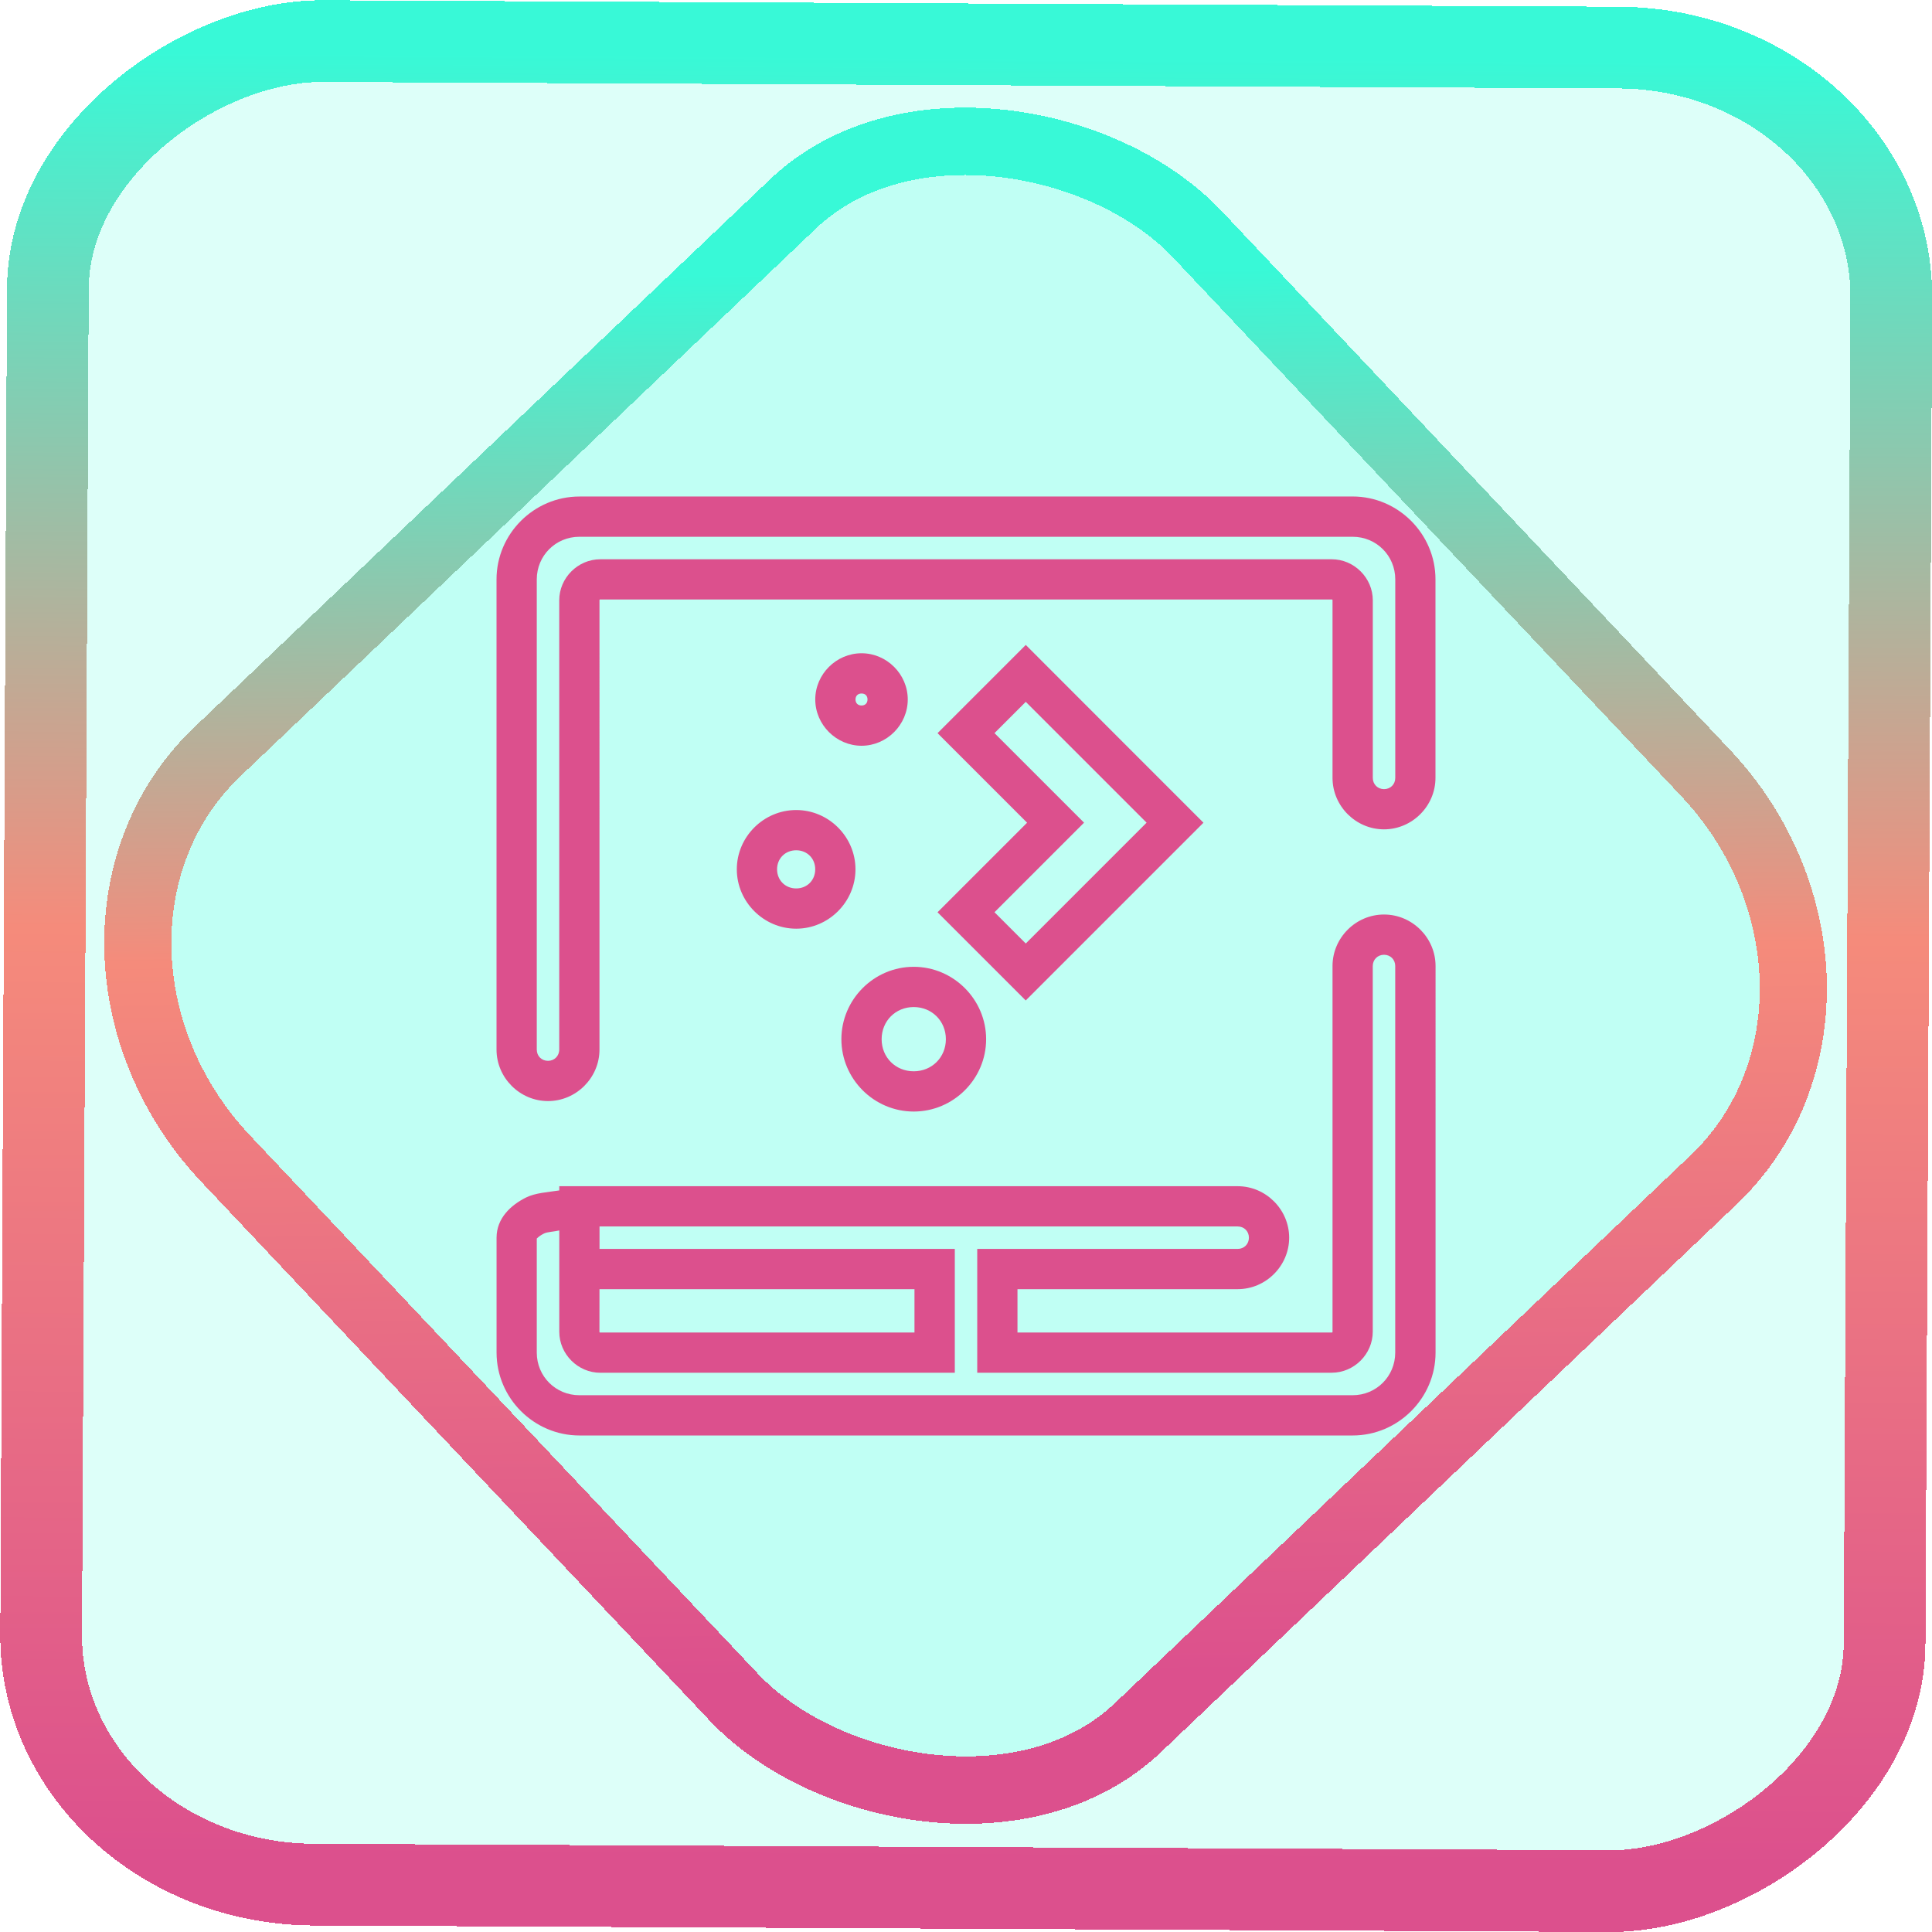 <?xml version="1.0" encoding="UTF-8" standalone="no"?>
<!-- Generator: Gravit.io -->

<svg
   style="isolation:isolate"
   viewBox="0 0 48 48"
   width="48pt"
   height="48pt"
   version="1.1"
   id="svg11"
   sodipodi:docname="preferences-desktop-plasma.svg"
   inkscape:version="1.1.2 (0a00cf5339, 2022-02-04)"
   xmlns:inkscape="http://www.inkscape.org/namespaces/inkscape"
   xmlns:sodipodi="http://sodipodi.sourceforge.net/DTD/sodipodi-0.dtd"
   xmlns:xlink="http://www.w3.org/1999/xlink"
   xmlns="http://www.w3.org/2000/svg"
   xmlns:svg="http://www.w3.org/2000/svg">
  <defs
     id="defs15">
    <linearGradient
       inkscape:collect="always"
       xlink:href="#_lgradient_11"
       id="linearGradient872"
       x1="-12.026"
       y1="6.117"
       x2="-0.085"
       y2="6.117"
       gradientUnits="userSpaceOnUse"
       gradientTransform="matrix(3.836,0,0,3.837,-0.005,-0.003)" />
    <linearGradient
       inkscape:collect="always"
       xlink:href="#_lgradient_11"
       id="linearGradient15-3"
       x1="-9.685"
       y1="45.161"
       x2="11.988"
       y2="21.735"
       gradientUnits="userSpaceOnUse"
       gradientTransform="matrix(1.115,0,0,1.115,-0.012,-3.328)" />
    <linearGradient
       inkscape:collect="always"
       xlink:href="#_lgradient_11"
       id="linearGradient865"
       x1="12.836"
       y1="24"
       x2="35.164"
       y2="24"
       gradientUnits="userSpaceOnUse" />
  </defs>
  <sodipodi:namedview
     id="namedview13"
     pagecolor="#ffffff"
     bordercolor="#666666"
     borderopacity="1.0"
     inkscape:pageshadow="2"
     inkscape:pageopacity="0.0"
     inkscape:pagecheckerboard="0"
     inkscape:document-units="pt"
     showgrid="false"
     inkscape:zoom="10.21875"
     inkscape:cx="31.95107"
     inkscape:cy="32"
     inkscape:window-width="1600"
     inkscape:window-height="836"
     inkscape:window-x="0"
     inkscape:window-y="0"
     inkscape:window-maximized="1"
     inkscape:current-layer="svg11" />
  <linearGradient
     id="_lgradient_11"
     x1="-0.286"
     y1="0.339"
     x2="0.99"
     y2="0.952"
     gradientTransform="matrix(22.328,0,0,22.328,12.836,12.836)"
     gradientUnits="userSpaceOnUse">
    <stop
       offset="0%"
       stop-opacity="1"
       style="stop-color:rgb(220,80,141)"
       id="stop2" />
    <stop
       offset="50.417%"
       stop-opacity="1"
       style="stop-color:rgb(245,139,123)"
       id="stop4" />
    <stop
       offset="97.917%"
       stop-opacity="1"
       style="stop-color:rgb(56,249,215)"
       id="stop6" />
  </linearGradient>
  <rect
     x="-46.783"
     y="1.225"
     width="45.802"
     height="45.8"
     rx="6.184"
     shape-rendering="crispEdges"
     id="rect5-6-7-3"
     ry="6.806"
     transform="matrix(0.005,-1,1,0.005,0,0)"
     style="isolation:isolate;fill:#00ffd2;fill-opacity:0.136;stroke:url(#linearGradient872);stroke-width:2.03;stroke-miterlimit:4;stroke-dasharray:none;stroke-opacity:1" />
  <rect
     x="-15.687"
     y="17.26"
     width="33.338"
     height="33.346"
     rx="6.792"
     shape-rendering="crispEdges"
     id="rect5-6-6-6-6-3"
     style="isolation:isolate;fill:#00ffd2;fill-opacity:0.133;stroke:url(#linearGradient15-3);stroke-width:1.672;stroke-miterlimit:4;stroke-dasharray:none;stroke-opacity:1"
     ry="7.474"
     transform="matrix(0.724,-0.689,0.686,0.727,0,0)" />
  <path
     style="color:#000000;fill:url(#linearGradient865);fill-rule:evenodd;-inkscape-stroke:none"
     d="m 14.395,12.336 c -1.13,0 -2.059,0.928 -2.059,2.059 v 11.682 c 0,0.7 0.578,1.279 1.279,1.279 0.701,0 1.279,-0.579 1.279,-1.279 V 14.914 c 0,-0.017 0.003,-0.02 0.02,-0.02 h 18.172 c 0.017,0 0.02,0.003 0.02,0.02 v 4.412 c 0,0.701 0.579,1.279 1.279,1.279 0.7,0 1.279,-0.579 1.279,-1.279 v -4.932 c 0,-1.13 -0.928,-2.059 -2.059,-2.059 z m 0,1 h 19.211 c 0.589,0 1.059,0.469 1.059,1.059 v 4.932 c 0,0.16 -0.119,0.279 -0.279,0.279 -0.159,0 -0.279,-0.12 -0.279,-0.279 v -4.412 c 0,-0.557 -0.463,-1.02 -1.02,-1.02 H 14.914 c -0.557,0 -1.02,0.463 -1.02,1.02 v 11.162 c 0,0.159 -0.121,0.279 -0.279,0.279 -0.16,0 -0.279,-0.12 -0.279,-0.279 V 14.395 c 0,-0.589 0.469,-1.059 1.059,-1.059 z m 11.09,2.687 -0.354,0.354 -1.838,1.838 2.225,2.225 -2.225,2.225 2.191,2.191 2.578,-2.578 1.838,-1.838 -1.838,-1.838 z m -4.08,0.207 c -0.628,0 -1.15,0.52 -1.15,1.148 0,0.628 0.523,1.15 1.15,1.15 0.628,0 1.148,-0.522 1.148,-1.15 0,-0.628 -0.521,-1.148 -1.148,-1.148 z m 0,1 c 0.092,0 0.148,0.057 0.148,0.148 0,0.091 -0.057,0.15 -0.148,0.15 -0.091,0 -0.15,-0.059 -0.15,-0.15 0,-0.091 0.06,-0.148 0.15,-0.148 z m 4.08,0.207 1.871,1.871 1.131,1.131 -1.131,1.131 -1.871,1.871 -0.777,-0.777 2.225,-2.225 -2.225,-2.225 z M 19.781,20.125 c -0.808,0 -1.475,0.665 -1.475,1.473 0,0.808 0.667,1.475 1.475,1.475 0.808,0 1.473,-0.667 1.473,-1.475 0,-0.808 -0.665,-1.473 -1.473,-1.473 z m 0,1 c 0.271,0 0.473,0.202 0.473,0.473 0,0.271 -0.202,0.475 -0.473,0.475 -0.271,0 -0.475,-0.204 -0.475,-0.475 0,-0.271 0.204,-0.473 0.475,-0.473 z m 14.604,1.596 c -0.701,0 -1.279,0.579 -1.279,1.279 v 9.086 c 0,0.017 -0.003,0.02 -0.02,0.02 h -7.807 V 32.029 H 30.75 c 0.7,0 1.279,-0.579 1.279,-1.279 0,-0.7 -0.579,-1.279 -1.279,-1.279 h -15.578 -0.277 -0.5 -0.5 v 0.105 c -0.286,0.044 -0.594,0.06 -0.826,0.176 -0.373,0.186 -0.732,0.512 -0.732,0.998 v 2.855 c 0,1.13 0.928,2.059 2.059,2.059 h 19.211 c 1.13,0 2.059,-0.928 2.059,-2.059 V 24 c 0,-0.7 -0.578,-1.279 -1.279,-1.279 z m 0,1 c 0.16,0 0.279,0.12 0.279,0.279 v 9.605 c 0,0.589 -0.469,1.059 -1.059,1.059 H 14.395 c -0.589,0 -1.059,-0.469 -1.059,-1.059 V 30.75 c 0,0.055 -0.011,-0.008 0.18,-0.104 0.082,-0.041 0.255,-0.046 0.379,-0.076 V 30.75 v 0.779 0.5 1.057 c 0,0.557 0.463,1.02 1.02,1.02 h 8.807 V 31.029 H 15.172 14.895 V 30.471 H 15.172 30.75 c 0.159,0 0.279,0.119 0.279,0.279 0,0.159 -0.12,0.279 -0.279,0.279 h -6.471 v 3.076 h 0.5 8.307 c 0.557,0 1.02,-0.463 1.02,-1.02 V 24 c 0,-0.159 0.121,-0.279 0.279,-0.279 z m -11.684,0.299 c -0.987,0 -1.797,0.811 -1.797,1.799 0,0.987 0.809,1.797 1.797,1.797 0.987,0 1.799,-0.809 1.799,-1.797 0,-0.988 -0.812,-1.799 -1.799,-1.799 z m 0,1 c 0.451,0 0.799,0.348 0.799,0.799 0,0.45 -0.348,0.797 -0.799,0.797 -0.451,0 -0.797,-0.346 -0.797,-0.797 0,-0.451 0.345,-0.799 0.797,-0.799 z m -7.807,7.01 h 0.277 7.549 v 1.076 h -7.807 c -0.017,0 -0.02,-0.003 -0.02,-0.02 z"
     id="path9" />
</svg>
